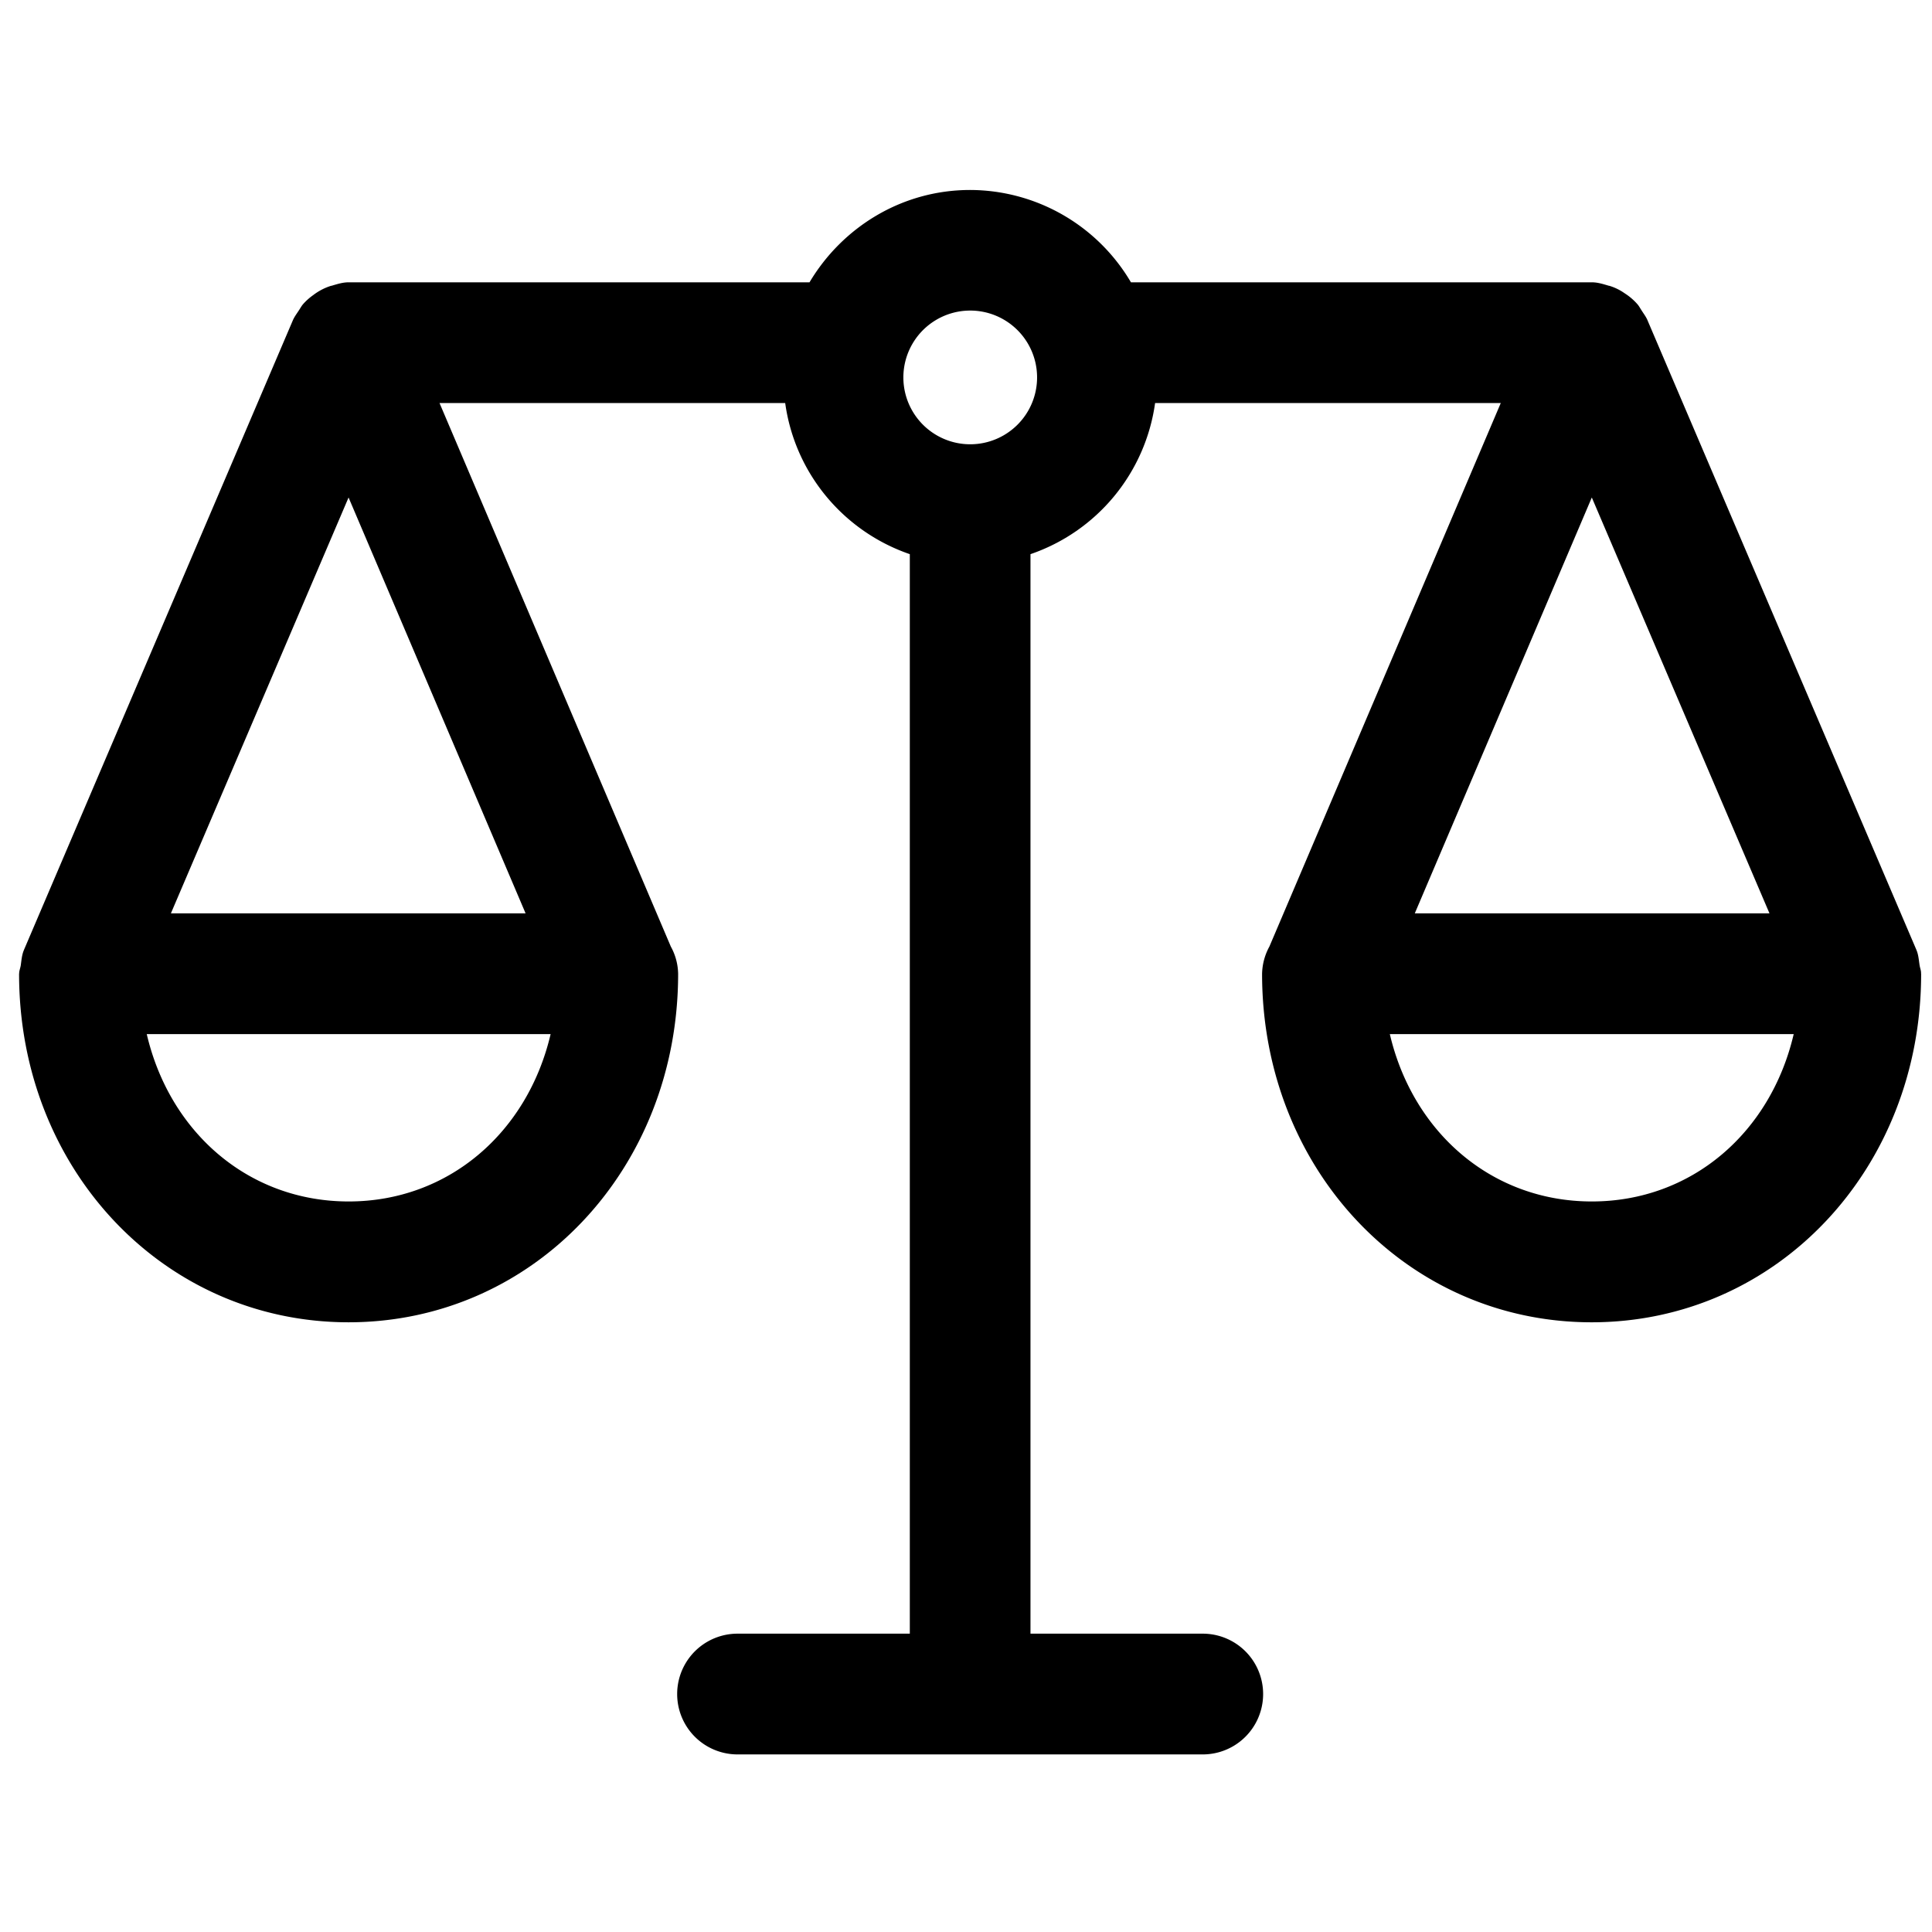 <svg xmlns="http://www.w3.org/2000/svg" viewBox="0 0 24 24"><path fill="none" d="M21.981 11.346L19.775 6.18l-2.199 5.166zM6.529 11.346L4.33 6.18l-2.207 5.166z"/><circle cx="12.052" cy="4.689" r=".83" fill="none"/><path d="M4.331 14.925c1.239 0 2.222-.854 2.509-2.079H1.822c.286 1.225 1.27 2.079 2.509 2.079zM19.774 14.925c1.239 0 2.222-.854 2.508-2.079h-5.017c.287 1.225 1.27 2.079 2.509 2.079z" fill="none"/><path d="M23.846 11.991c-.01-.064-.014-.131-.039-.189l-.001-.003-3.337-7.813c-.018-.047-.049-.086-.076-.129-.018-.027-.033-.057-.055-.081a.741.741 0 0 0-.125-.112l-.052-.035a.67.67 0 0 0-.167-.078l-.011-.002c-.068-.02-.135-.042-.209-.042h-5.725a2.324 2.324 0 0 0-1.997-1.147c-.851 0-1.589.464-1.996 1.147H4.331c-.074 0-.141.022-.209.042l-.011.002a.71.71 0 0 0-.219.114.736.736 0 0 0-.125.111c-.022.025-.037.054-.055.081-.028.043-.058.082-.077.129L.298 11.799l-.001.003c-.025.058-.03.124-.039.189-.005.034-.02.067-.02.101l-.001.005c0 2.427 1.798 4.329 4.093 4.329s4.094-1.901 4.094-4.329a.724.724 0 0 0-.091-.339L5.46 5.007h4.294c.122.879.73 1.596 1.548 1.877v13.41h-2.14a.75.75 0 0 0 0 1.5h5.779a.75.75 0 0 0 0-1.5h-2.14V6.884a2.323 2.323 0 0 0 1.548-1.877h4.294l-2.874 6.751a.736.736 0 0 0-.091.339c0 2.427 1.798 4.329 4.094 4.329s4.093-1.901 4.093-4.329l-.001-.005c.002-.034-.013-.067-.018-.101zm-1.865-.645h-4.406l2.199-5.166 2.207 5.166zM4.33 6.18l2.199 5.166H2.123L4.33 6.18zm.001 8.745c-1.239 0-2.222-.854-2.508-2.079H6.84c-.287 1.225-1.271 2.079-2.509 2.079zm7.721-9.406a.83.83 0 1 1 .001-1.661.83.83 0 0 1-.001 1.661zm7.722 9.406c-1.239 0-2.222-.854-2.509-2.079h5.017c-.286 1.225-1.269 2.079-2.508 2.079z"/></svg>